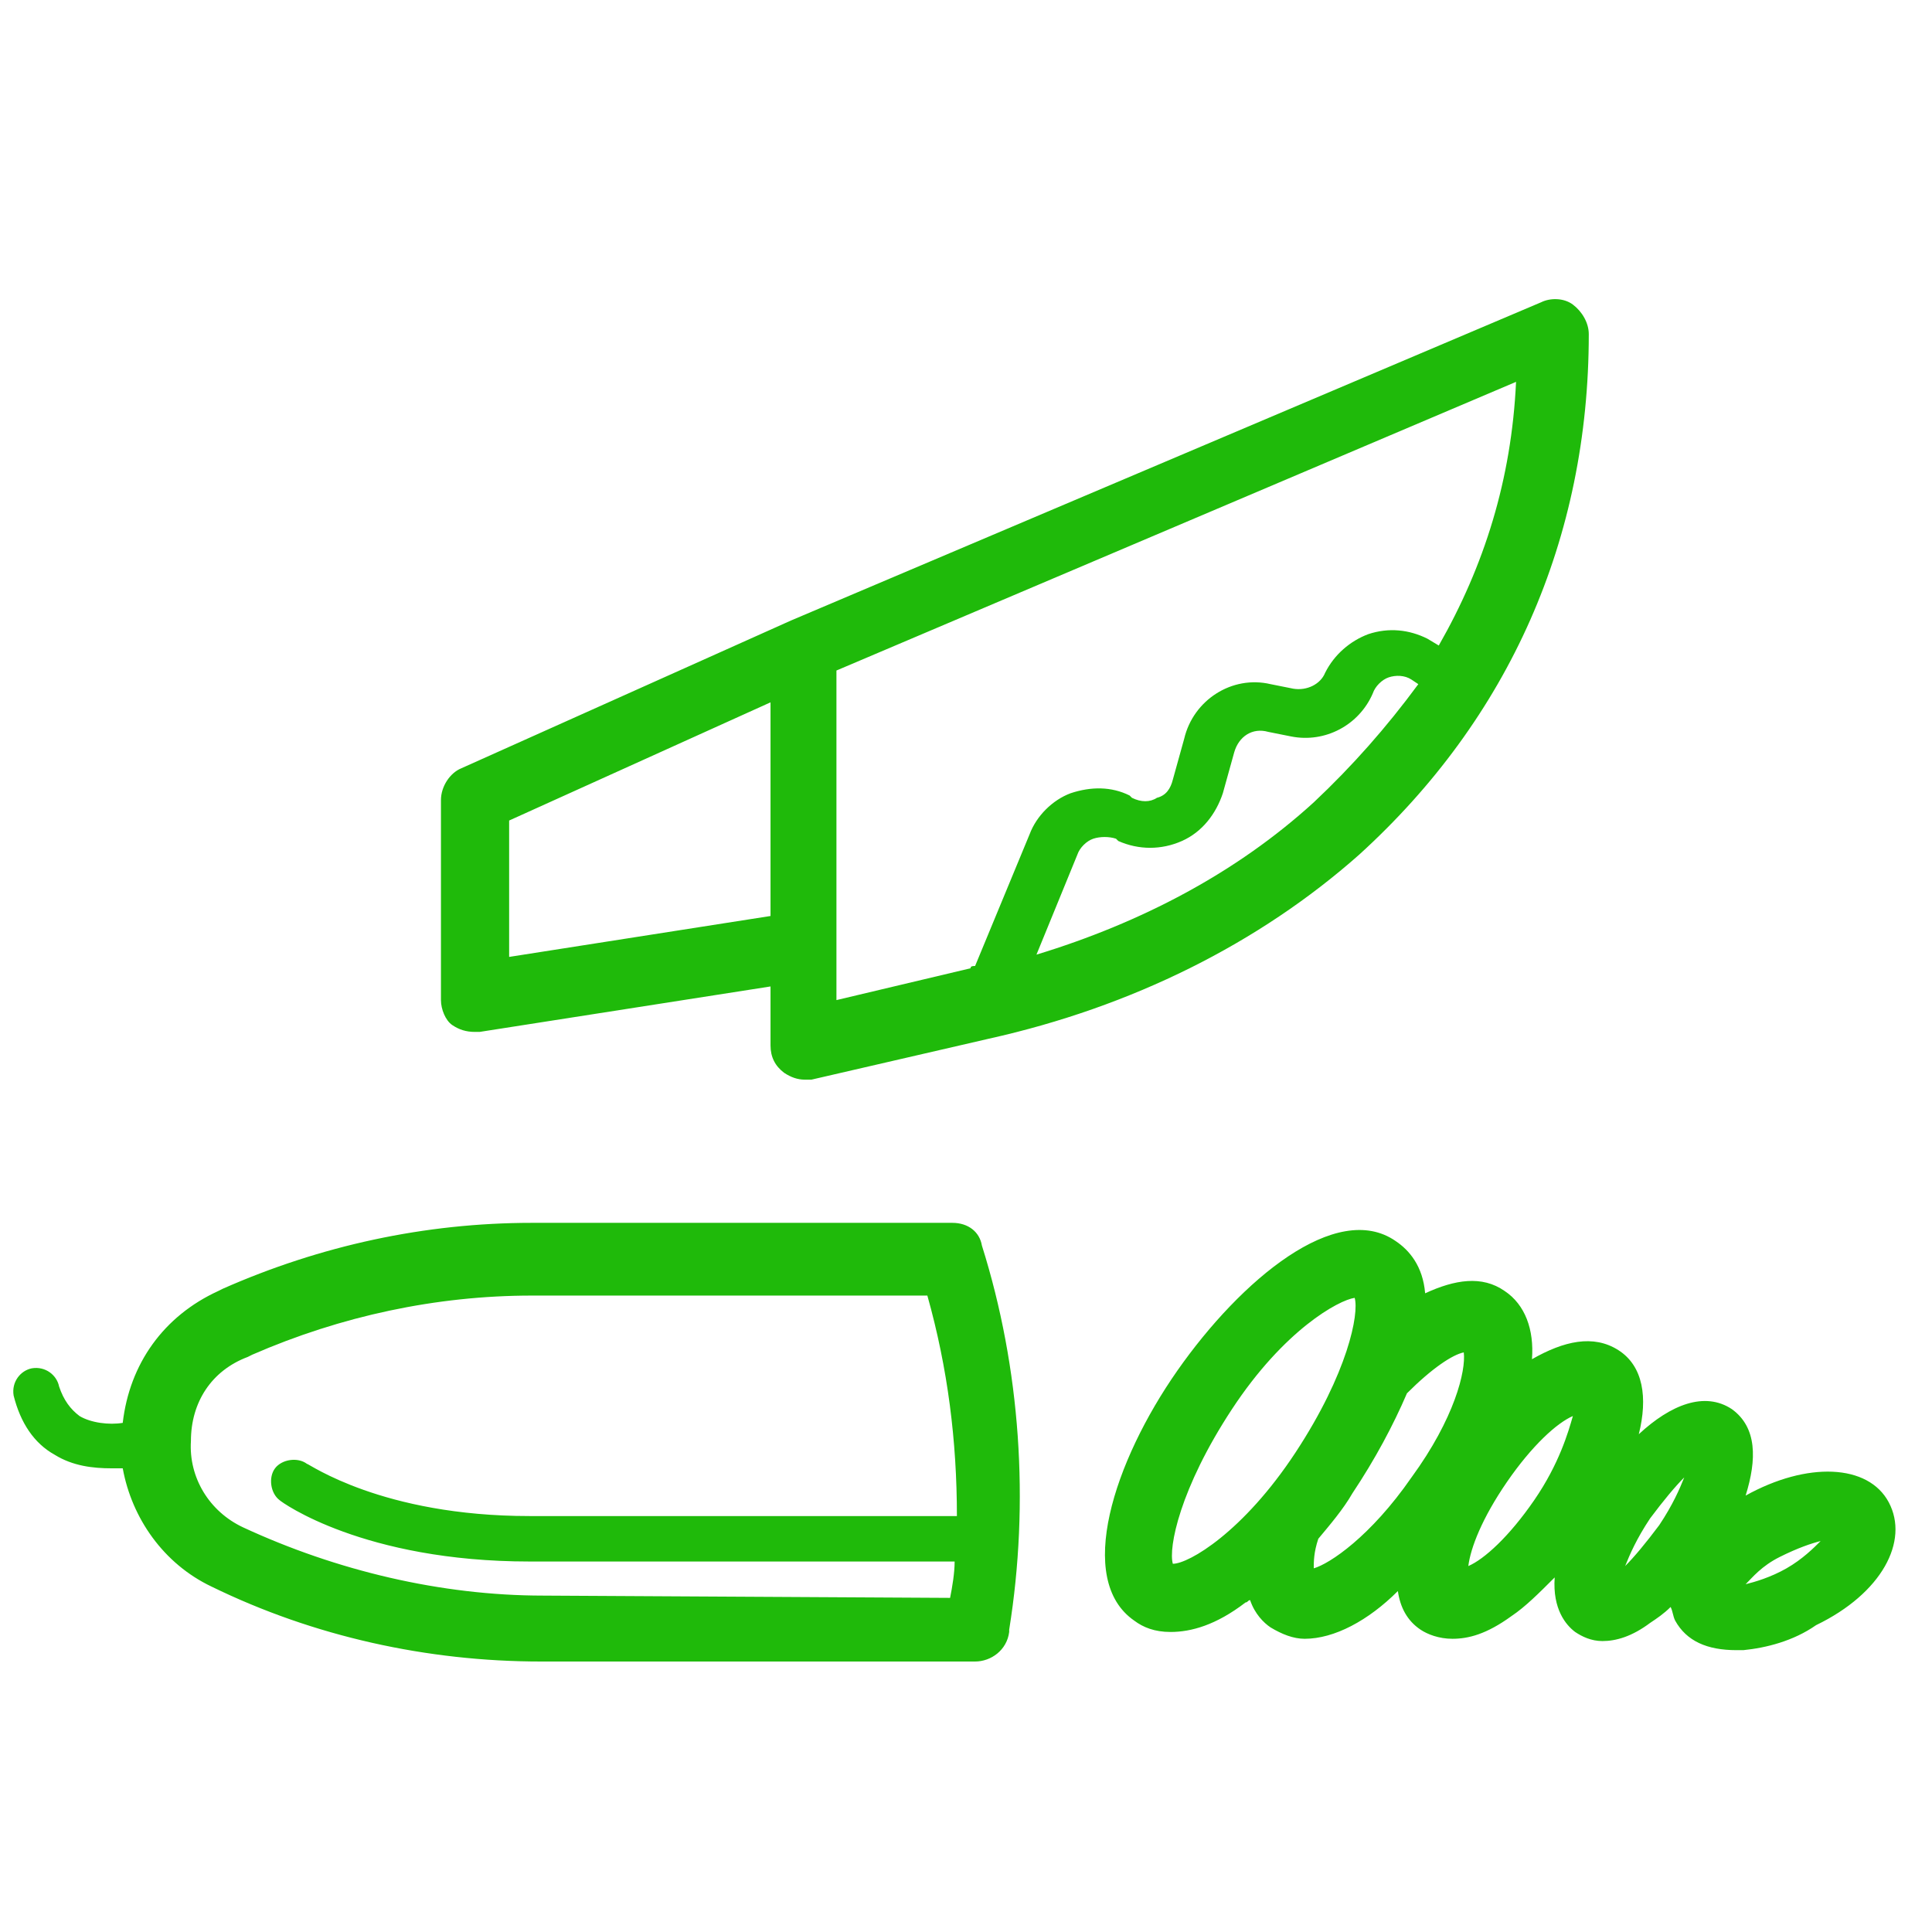 <svg xmlns="http://www.w3.org/2000/svg" viewBox="0 0 85 85" width="85" height="85"><style>tspan{white-space:pre}.shp0{fill:#1fba0a}</style><g id="Layer"><path id="Layer" class="shp0" d="M43.2 54.8c1.7 5.4 2.1 11.3 1.2 16.9v.1c-.1.8-.8 1.3-1.5 1.3H23.8c-5 0-10-1.1-14.5-3.3-2.1-1-3.5-3-3.9-5.2h-.5c-.8 0-1.7-.1-2.5-.6-.9-.5-1.5-1.4-1.8-2.6-.1-.6.3-1.1.8-1.2.6-.1 1.1.3 1.2.8.2.6.5 1 .9 1.3.5.3 1.3.4 1.9.3.3-2.6 1.8-4.7 4.2-5.8l.2-.1c4.3-1.9 8.9-2.9 13.6-2.9h18.5c.7 0 1.2.4 1.3 1zM23.9 70.2l17.9.1c.1-.5.2-1.1.2-1.6H23.3c-7.3 0-10.9-2.6-11-2.7-.4-.3-.5-1-.2-1.4.3-.4 1-.5 1.4-.2.1 0 3.3 2.3 9.8 2.3h18.8c0-3.3-.4-6.5-1.3-9.7H23.4c-4.2 0-8.4.9-12.3 2.6l-.2.1c-1.6.6-2.5 2-2.5 3.7-.1 1.6.8 3.1 2.3 3.8 4.1 1.9 8.7 3 13.2 3zm56 1.3c-1 .7-2.2 1-3.2 1.1h-.3c-1.3 0-2.2-.4-2.7-1.3-.1-.2-.1-.4-.2-.6-.3.3-.6.5-.9.7-.8.6-1.5.8-2.1.8-.5 0-.9-.2-1.2-.4-.4-.3-1-1-.9-2.4-.7.7-1.3 1.3-1.9 1.7-1.1.8-1.9 1-2.6 1-.6 0-1.1-.2-1.4-.4-.6-.4-.9-1-1-1.7-1.3 1.3-2.8 2.1-4.1 2.1-.5 0-1-.2-1.5-.5-.3-.2-.7-.6-.9-1.2-.1 0-.1.1-.2.1-1.3 1-2.4 1.3-3.3 1.3-.7 0-1.2-.2-1.6-.5-2.6-1.8-.9-7 1.9-11s7-7.5 9.6-5.7c.6.4 1.2 1.1 1.3 2.3 1.3-.6 2.5-.8 3.5-.1.9.6 1.3 1.7 1.2 3 1.4-.8 2.7-1.1 3.8-.4 1.1.7 1.3 2.1.9 3.7 1.4-1.3 2.9-1.9 4.1-1.1 1.1.8 1.1 2.2.6 3.8 2.7-1.5 5.4-1.4 6.3.3.9 1.7-.3 4-3.2 5.4zM57 63.9c2.3-3.5 2.8-6.1 2.6-6.8-.7.1-3.1 1.4-5.4 4.9-2.3 3.5-2.8 6.1-2.6 6.8.7 0 3.1-1.4 5.4-4.9zm5.1 1.1c1.9-2.6 2.4-4.7 2.3-5.5-.5.1-1.4.7-2.5 1.8-.6 1.4-1.4 2.9-2.4 4.4-.4.7-1 1.4-1.5 2-.2.6-.2 1-.2 1.3.7-.2 2.5-1.4 4.3-4zm7.1-2.7c-.7.3-1.8 1.3-2.9 2.9-1.1 1.6-1.6 2.9-1.7 3.7.7-.3 1.8-1.3 2.9-2.9 1.1-1.6 1.5-3 1.7-3.7zm3.8 4.8c.6-.9.9-1.6 1.1-2.1-.4.4-.9 1-1.5 1.8-.6.9-.9 1.6-1.1 2.1.4-.4.9-1 1.5-1.8zm7.1.7c-.4.1-1 .3-1.8.7-.8.4-1.2.9-1.5 1.2.4-.1 1.1-.3 1.8-.7.7-.4 1.2-.9 1.5-1.2zM19.9 45.1c-.3-.2-.5-.7-.5-1.1v-8.8c0-.6.4-1.2.9-1.4l14.5-6.5 33-14c.4-.2 1-.2 1.4.1.4.3.7.8.7 1.3 0 9-3.5 16.9-10.1 22.9-4.4 3.9-10 6.7-16.3 8.1l-7.8 1.8h-.3c-.3 0-.6-.1-.9-.3-.4-.3-.6-.7-.6-1.2v-2.6l-12.8 2h-.2c-.4 0-.7-.1-1-.3zm46.8-28.3L36.8 29.5V44l5.9-1.4c0-.1.1-.1.2-.1l2.4-5.8c.3-.8 1-1.5 1.8-1.8.9-.3 1.8-.3 2.6.1l.1.1c.4.2.8.2 1.1 0 .4-.1.6-.4.7-.8l.5-1.8c.4-1.7 2.1-2.8 3.8-2.4l1 .2c.6.1 1.2-.2 1.4-.7.4-.8 1.1-1.4 1.9-1.7.9-.3 1.8-.2 2.6.2l.5.3c2-3.5 3.2-7.3 3.4-11.6zm-4.3 13.3l-.3-.2c-.3-.2-.7-.2-1-.1-.3.1-.6.4-.7.7-.6 1.4-2.1 2.2-3.6 1.9l-1-.2c-.7-.2-1.3.2-1.5.9l-.5 1.8c-.3.9-.9 1.7-1.8 2.1-.9.4-1.9.4-2.8 0l-.1-.1c-.3-.1-.7-.1-1 0-.3.1-.6.4-.7.7L45.6 42c4.6-1.4 8.8-3.6 12.2-6.7 1.7-1.6 3.2-3.3 4.6-5.2zm-40 12l11.5-1.8v-9.4l-11.5 5.2v6z"/></g></svg>